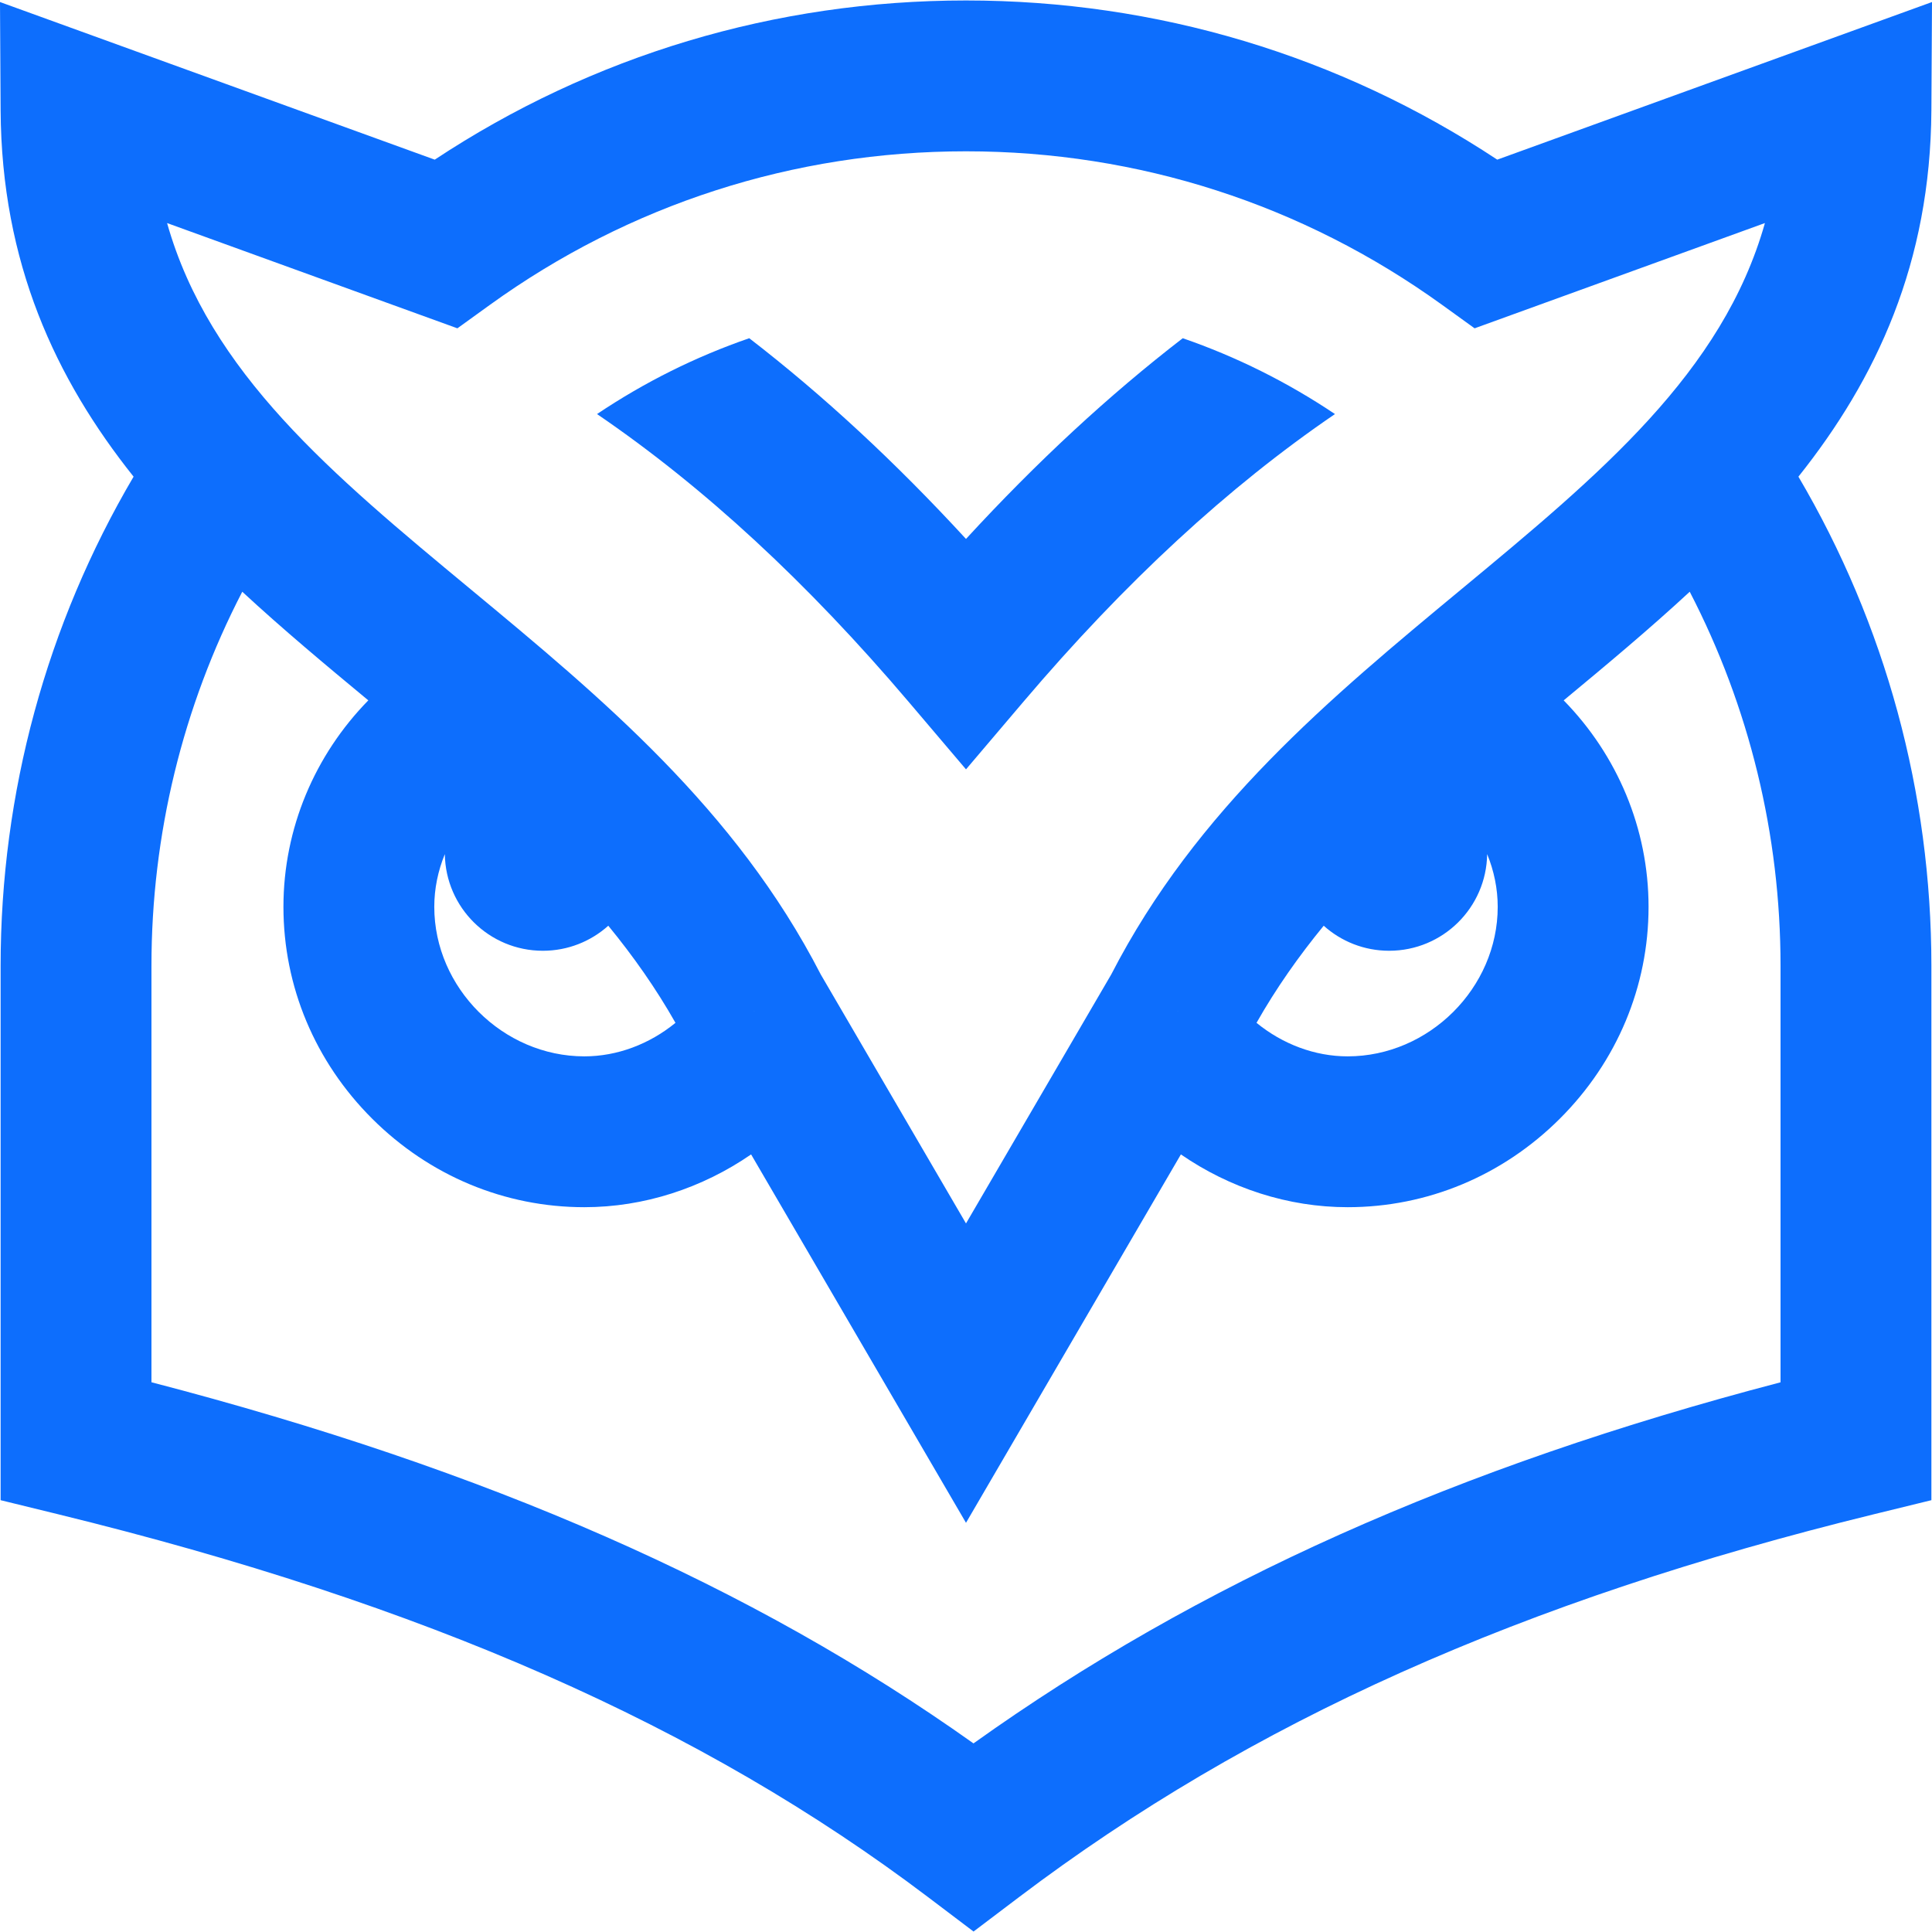<svg fill="#0d6efd" id="Layer_1" enable-background="new 0 0 512.326 512.326" height="512" viewBox="0 0 512.326 512.326" width="512" xmlns="http://www.w3.org/2000/svg"><path d="m512.163 29.237.164-28.698-115.285 41.798c-41.838-27.65-90.318-42.213-140.879-42.213s-99.041 14.563-140.878 42.214l-115.285-41.799.164 28.698c.23 40.495 14.574 71.216 35.26 97.164-23.095 39.227-35.26 83.872-35.26 129.722v141.695l15.245 3.731c97.329 23.825 170.632 56.084 230.688 101.523l12.067 9.13 12.067-9.13c61.362-46.426 133.394-78.686 226.688-101.523l15.245-3.731v-141.694c0-45.85-12.165-90.495-35.26-129.722 20.685-25.949 35.028-56.669 35.259-97.165zm-390.871 57.826 8.578-6.193c36.92-26.657 80.592-40.747 126.293-40.747s89.373 14.09 126.293 40.747l8.578 6.193 76.986-27.913c-11.221 39.679-43.822 66.704-80.474 97.088-34.556 28.646-70.277 58.268-92.872 102.172l-38.512 66.02-38.512-66.02c-22.595-43.905-58.316-73.526-92.872-102.172-36.651-30.383-69.252-57.408-80.472-97.087zm191.084 181.185-.213-.124.226.115zm38.644-22.767c4.602 4.128 10.683 6.642 17.352 6.642 14.236 0 25.792-11.442 25.991-25.63 1.812 4.423 2.8 9.16 2.8 13.979 0 21.493-18.222 39.651-39.791 39.651-8.737 0-17.27-3.253-24.167-8.889 5.176-9.139 11.193-17.677 17.815-25.753zm-233.057-18.987c.199 14.188 11.755 25.63 25.99 25.63 6.669 0 12.75-2.514 17.353-6.642 6.622 8.076 12.639 16.613 17.815 25.753-6.897 5.636-15.431 8.889-24.167 8.889-21.569 0-39.791-18.158-39.791-39.651 0-4.82.988-9.556 2.8-13.979zm81.974 41.745.226-.115-.212.124zm272.226 98.318c-85.653 22.423-154.362 53.159-214.014 95.756-58.853-41.833-128.84-72.573-217.986-95.769v-110.42c0-34.76 8.28-68.687 24.082-99.208 10.769 9.973 22.125 19.437 33.424 28.806-14.176 14.483-22.506 33.959-22.506 54.75 0 21.105 8.366 41.068 23.557 56.21 15.165 15.116 35.136 23.441 56.234 23.441 15.822 0 31.242-5.056 44.223-13.998l56.986 97.691 56.986-97.691c12.981 8.942 28.401 13.998 44.223 13.998 21.098 0 41.069-8.325 56.234-23.441 15.191-15.142 23.557-35.104 23.557-56.21 0-20.791-8.33-40.267-22.506-54.75 11.299-9.369 22.655-18.833 33.424-28.806 15.802 30.52 24.082 64.448 24.082 99.208zm-313.841-256.756c12.644-8.483 26.187-15.219 40.364-20.111 19.616 15.132 38.716 32.82 57.477 53.225 18.761-20.405 37.861-38.094 57.477-53.225 14.177 4.892 27.72 11.628 40.364 20.111-28.397 19.373-55.713 44.618-82.597 76.269l-15.244 17.947-15.244-17.947c-26.884-31.651-54.2-56.896-82.597-76.269z"/></svg>
